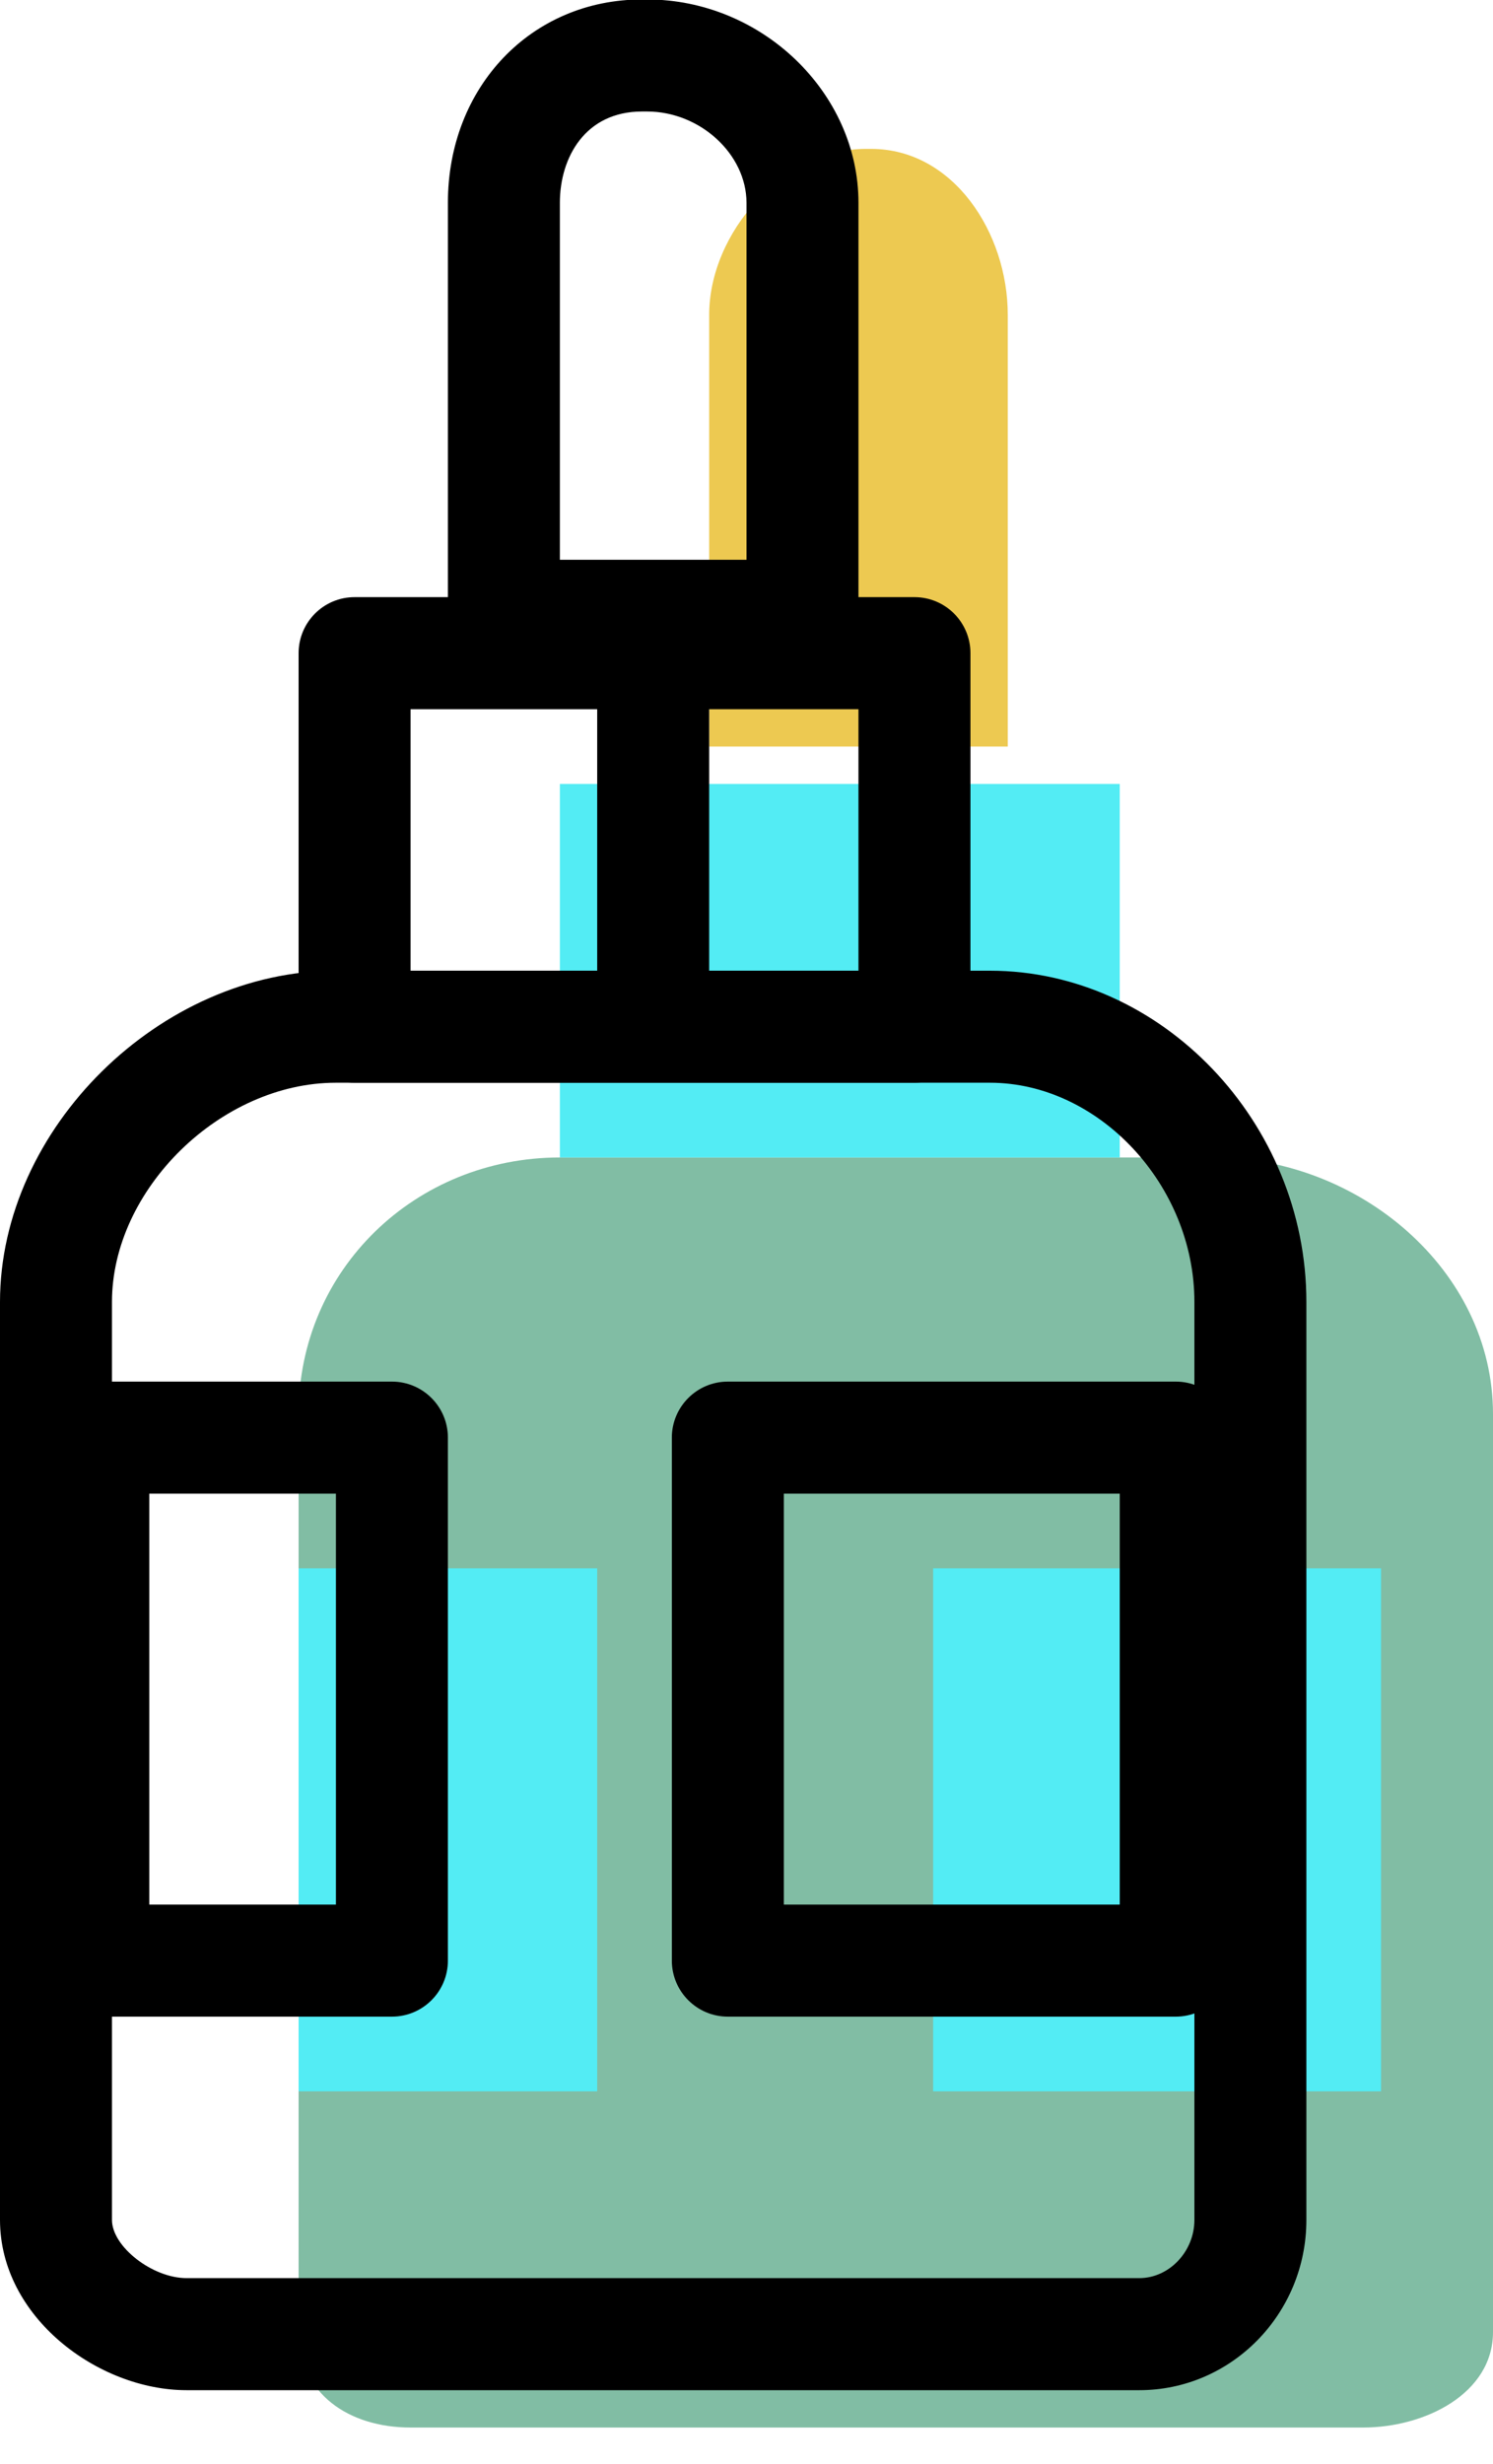 <svg xmlns="http://www.w3.org/2000/svg" xmlns:xlink="http://www.w3.org/1999/xlink" preserveAspectRatio="xMidYMid" width="40" height="66" viewBox="0 0 40 66">
  <defs>
    <style>

      .cls-3 {
        fill: #81bda4;
      }

      .cls-4 {
        fill: #53ecf4;
      }

      .cls-7 {
        fill: #edc951;
      }

      .cls-8 {
        fill: #000000;
      }
    </style>
  </defs>
  <g id="group-4svg">
    <path d="M10.998,65.023 C10.998,65.023 36.523,65.023 36.523,65.023 C38.174,65.023 40.000,64.116 40.000,62.465 C40.000,62.465 40.000,37.875 40.000,37.875 C40.000,34.006 36.390,31.004 32.523,31.004 C32.523,31.004 14.998,31.004 14.998,31.004 C11.132,31.004 8.000,34.006 8.000,37.875 C8.000,37.875 8.000,62.465 8.000,62.465 C8.000,64.116 9.348,65.023 10.998,65.023 Z" id="path-1" class="cls-3" fill-rule="evenodd"/>
    <path d="M25.000,56.018 C25.000,56.018 37.000,56.018 37.000,56.018 C37.000,56.018 37.000,42.010 37.000,42.010 C37.000,42.010 25.000,42.010 25.000,42.010 C25.000,42.010 25.000,56.018 25.000,56.018 Z" id="path-2" class="cls-4" fill-rule="evenodd"/>
    <path d="M15.000,31.004 C15.000,31.004 30.000,31.004 30.000,31.004 C30.000,31.004 30.000,20.998 30.000,20.998 C30.000,20.998 15.000,20.998 15.000,20.998 C15.000,20.998 15.000,31.004 15.000,31.004 Z" id="path-3" class="cls-4" fill-rule="evenodd"/>
    <path d="M8.000,56.018 C8.000,56.018 16.000,56.018 16.000,56.018 C16.000,56.018 16.000,42.010 16.000,42.010 C16.000,42.010 8.000,42.010 8.000,42.010 C8.000,42.010 8.000,56.018 8.000,56.018 Z" id="path-4" class="cls-4" fill-rule="evenodd"/>
    <path d="M19.000,19.997 C19.000,19.997 27.000,19.997 27.000,19.997 C27.000,19.997 27.000,8.434 27.000,8.434 C27.000,6.232 25.537,3.988 23.337,3.988 C23.337,3.988 23.201,3.988 23.201,3.988 C20.992,3.988 19.000,6.224 19.000,8.434 C19.000,8.434 19.000,19.997 19.000,19.997 Z" id="path-5" class="cls-7" fill-rule="evenodd"/>
    <path d="M30.523,64.023 C30.523,64.023 4.998,64.023 4.998,64.023 C2.639,64.023 -0.000,62.073 -0.000,59.463 C-0.000,59.463 -0.000,34.873 -0.000,34.873 C-0.000,30.230 4.289,26.001 8.998,26.001 C8.998,26.001 26.523,26.001 26.523,26.001 C31.118,26.001 35.000,30.064 35.000,34.873 C35.000,34.873 35.000,59.463 35.000,59.463 C35.000,61.978 32.992,64.023 30.523,64.023 ZM8.998,29.002 C5.915,29.002 3.000,31.856 3.000,34.873 C3.000,34.873 3.000,59.463 3.000,59.463 C3.000,60.177 4.083,61.021 4.998,61.021 C4.998,61.021 30.523,61.021 30.523,61.021 C31.324,61.021 32.000,60.308 32.000,59.463 C32.000,59.463 32.000,34.873 32.000,34.873 C32.000,31.745 29.440,29.002 26.523,29.002 C26.523,29.002 8.998,29.002 8.998,29.002 Z" id="path-6" class="cls-8" fill-rule="evenodd"/>
    <path d="M31.500,54.017 C31.500,54.017 19.500,54.017 19.500,54.017 C18.672,54.017 18.000,53.345 18.000,52.516 C18.000,52.516 18.000,38.508 18.000,38.508 C18.000,37.679 18.672,37.007 19.500,37.007 C19.500,37.007 31.500,37.007 31.500,37.007 C32.328,37.007 33.000,37.679 33.000,38.508 C33.000,38.508 33.000,52.516 33.000,52.516 C33.000,53.345 32.328,54.017 31.500,54.017 ZM21.000,51.015 C21.000,51.015 30.000,51.015 30.000,51.015 C30.000,51.015 30.000,40.009 30.000,40.009 C30.000,40.009 21.000,40.009 21.000,40.009 C21.000,40.009 21.000,51.015 21.000,51.015 Z" id="path-7" class="cls-8" fill-rule="evenodd"/>
    <path d="M24.500,29.002 C24.500,29.002 9.500,29.002 9.500,29.002 C8.672,29.002 8.000,28.330 8.000,27.502 C8.000,27.502 8.000,17.496 8.000,17.496 C8.000,16.667 8.672,15.995 9.500,15.995 C9.500,15.995 24.500,15.995 24.500,15.995 C25.328,15.995 26.000,16.667 26.000,17.496 C26.000,17.496 26.000,27.502 26.000,27.502 C26.000,28.330 25.328,29.002 24.500,29.002 ZM11.000,26.001 C11.000,26.001 23.000,26.001 23.000,26.001 C23.000,26.001 23.000,18.997 23.000,18.997 C23.000,18.997 11.000,18.997 11.000,18.997 C11.000,18.997 11.000,26.001 11.000,26.001 Z" id="path-8" class="cls-8" fill-rule="evenodd"/>
    <path d="M10.500,54.017 C10.500,54.017 2.500,54.017 2.500,54.017 C1.672,54.017 1.000,53.345 1.000,52.516 C1.000,52.516 1.000,38.508 1.000,38.508 C1.000,37.679 1.672,37.007 2.500,37.007 C2.500,37.007 10.500,37.007 10.500,37.007 C11.328,37.007 12.000,37.679 12.000,38.508 C12.000,38.508 12.000,52.516 12.000,52.516 C12.000,53.345 11.328,54.017 10.500,54.017 ZM4.000,51.015 C4.000,51.015 9.000,51.015 9.000,51.015 C9.000,51.015 9.000,40.009 9.000,40.009 C9.000,40.009 4.000,40.009 4.000,40.009 C4.000,40.009 4.000,51.015 4.000,51.015 Z" id="path-9" class="cls-8" fill-rule="evenodd"/>
    <path d="M21.500,17.996 C21.500,17.996 13.500,17.996 13.500,17.996 C12.672,17.996 12.000,17.324 12.000,16.495 C12.000,16.495 12.000,5.432 12.000,5.432 C12.000,2.327 14.236,-0.014 17.201,-0.014 C17.201,-0.014 17.337,-0.014 17.337,-0.014 C20.406,-0.014 23.000,2.480 23.000,5.432 C23.000,5.432 23.000,16.495 23.000,16.495 C23.000,17.324 22.328,17.996 21.500,17.996 ZM15.000,14.994 C15.000,14.994 20.000,14.994 20.000,14.994 C20.000,14.994 20.000,5.432 20.000,5.432 C20.000,4.130 18.756,2.987 17.337,2.987 C17.337,2.987 17.201,2.987 17.201,2.987 C15.681,2.987 15.000,4.216 15.000,5.432 C15.000,5.432 15.000,14.994 15.000,14.994 Z" id="path-10" class="cls-8" fill-rule="evenodd"/>
    <path d="M17.500,28.502 C16.672,28.502 16.000,27.830 16.000,27.001 C16.000,27.001 16.000,17.996 16.000,17.996 C16.000,17.167 16.672,16.495 17.500,16.495 C18.328,16.495 19.000,17.167 19.000,17.996 C19.000,17.996 19.000,27.001 19.000,27.001 C19.000,27.830 18.328,28.502 17.500,28.502 Z" id="path-11" class="cls-8" fill-rule="evenodd"/>
  </g>
</svg>
